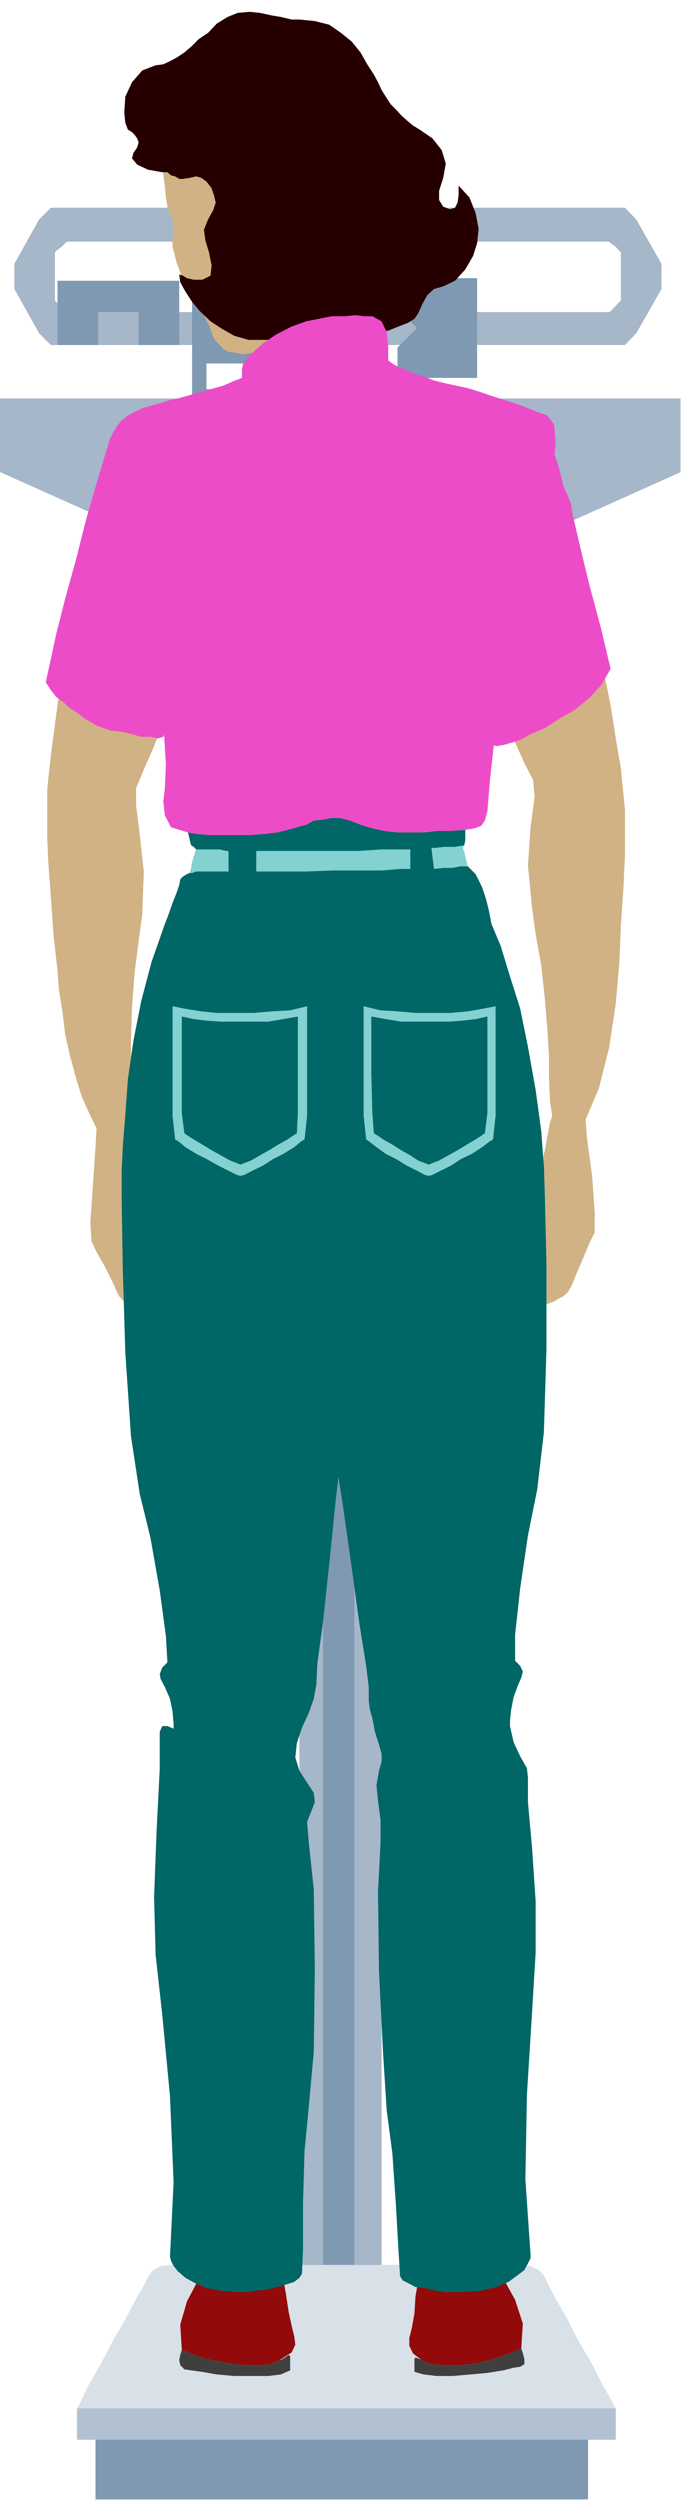 <?xml version="1.0" encoding="UTF-8" standalone="no"?>
<svg
   xmlns:ooo="http://xml.openoffice.org/svg/export"
   xmlns:dc="http://purl.org/dc/elements/1.1/"
   xmlns:cc="http://creativecommons.org/ns#"
   xmlns:rdf="http://www.w3.org/1999/02/22-rdf-syntax-ns#"
   xmlns:svg="http://www.w3.org/2000/svg"
   xmlns="http://www.w3.org/2000/svg"
   xmlns:sodipodi="http://sodipodi.sourceforge.net/DTD/sodipodi-0.dtd"
   xmlns:inkscape="http://www.inkscape.org/namespaces/inkscape"
   version="1.2"
   width="13.26mm"
   height="48.62mm"
   viewBox="0 0 1326 4862"
   preserveAspectRatio="xMidYMid"
   xml:space="preserve"
   id="svg189"
   sodipodi:docname="patient.svg"
   style="fill-rule:evenodd;stroke-width:28.222;stroke-linejoin:round"
   inkscape:version="0.92.5 (2060ec1f9f, 2020-04-08)"><sodipodi:namedview
   pagecolor="#ffffff"
   bordercolor="#666666"
   borderopacity="1"
   objecttolerance="10"
   gridtolerance="10"
   guidetolerance="10"
   inkscape:pageopacity="0"
   inkscape:pageshadow="2"
   inkscape:window-width="664"
   inkscape:window-height="487"
   id="namedview191"
   showgrid="false"
   inkscape:zoom="0.2102413"
   inkscape:cx="25.058269"
   inkscape:cy="91.880313"
   inkscape:window-x="0"
   inkscape:window-y="0"
   inkscape:window-maximized="0"
   inkscape:current-layer="svg189" />
 <defs
   class="ClipPathGroup"
   id="defs8">
  <clipPath
   id="presentation_clip_path"
   clipPathUnits="userSpaceOnUse">
   <rect
   x="0"
   y="0"
   width="21000"
   height="29700"
   id="rect2" />
  </clipPath>
  <clipPath
   id="presentation_clip_path_shrink"
   clipPathUnits="userSpaceOnUse">
   <rect
   x="21"
   y="29"
   width="20958"
   height="29641"
   id="rect5" />
  </clipPath>
 </defs>
 <defs
   class="TextShapeIndex"
   id="defs12">
  <g
   ooo:slide="id1"
   ooo:id-list="id3"
   id="g10" />
 </defs>
 <defs
   class="EmbeddedBulletChars"
   id="defs44">
  <g
   id="bullet-char-template-57356"
   transform="matrix(4.8828125e-4,0,0,-4.8828125e-4,0,0)">
   <path
   d="M 580,1141 1163,571 580,0 -4,571 Z"
   id="path14"
   inkscape:connector-curvature="0" />
  </g>
  <g
   id="bullet-char-template-57354"
   transform="matrix(4.8828125e-4,0,0,-4.8828125e-4,0,0)">
   <path
   d="M 8,1128 H 1137 V 0 H 8 Z"
   id="path17"
   inkscape:connector-curvature="0" />
  </g>
  <g
   id="bullet-char-template-10146"
   transform="matrix(4.8828125e-4,0,0,-4.8828125e-4,0,0)">
   <path
   d="M 174,0 602,739 174,1481 1456,739 Z M 1358,739 309,1346 659,739 Z"
   id="path20"
   inkscape:connector-curvature="0" />
  </g>
  <g
   id="bullet-char-template-10132"
   transform="matrix(4.8828125e-4,0,0,-4.8828125e-4,0,0)">
   <path
   d="M 2015,739 1276,0 H 717 l 543,543 H 174 v 393 h 1086 l -543,545 h 557 z"
   id="path23"
   inkscape:connector-curvature="0" />
  </g>
  <g
   id="bullet-char-template-10007"
   transform="matrix(4.8828125e-4,0,0,-4.8828125e-4,0,0)">
   <path
   d="m 0,-2 c -7,16 -16,29 -25,39 l 381,530 c -94,256 -141,385 -141,387 0,25 13,38 40,38 9,0 21,-2 34,-5 21,4 42,12 65,25 l 27,-13 111,-251 280,301 64,-25 24,25 c 21,-10 41,-24 62,-43 C 886,937 835,863 770,784 769,783 710,716 594,584 L 774,223 c 0,-27 -21,-55 -63,-84 l 16,-20 C 717,90 699,76 672,76 641,76 570,178 457,381 L 164,-76 c -22,-34 -53,-51 -92,-51 -42,0 -63,17 -64,51 -7,9 -10,24 -10,44 0,9 1,19 2,30 z"
   id="path26"
   inkscape:connector-curvature="0" />
  </g>
  <g
   id="bullet-char-template-10004"
   transform="matrix(4.8828125e-4,0,0,-4.8828125e-4,0,0)">
   <path
   d="M 285,-33 C 182,-33 111,30 74,156 52,228 41,333 41,471 c 0,78 14,145 41,201 34,71 87,106 158,106 53,0 88,-31 106,-94 l 23,-176 c 8,-64 28,-97 59,-98 l 735,706 c 11,11 33,17 66,17 42,0 63,-15 63,-46 V 965 c 0,-36 -10,-64 -30,-84 L 442,47 C 390,-6 338,-33 285,-33 Z"
   id="path29"
   inkscape:connector-curvature="0" />
  </g>
  <g
   id="bullet-char-template-9679"
   transform="matrix(4.8828125e-4,0,0,-4.8828125e-4,0,0)">
   <path
   d="M 813,0 C 632,0 489,54 383,161 276,268 223,411 223,592 c 0,181 53,324 160,431 106,107 249,161 430,161 179,0 323,-54 432,-161 108,-107 162,-251 162,-431 0,-180 -54,-324 -162,-431 C 1136,54 992,0 813,0 Z"
   id="path32"
   inkscape:connector-curvature="0" />
  </g>
  <g
   id="bullet-char-template-8226"
   transform="matrix(4.8828125e-4,0,0,-4.8828125e-4,0,0)">
   <path
   d="m 346,457 c -73,0 -137,26 -191,78 -54,51 -81,114 -81,188 0,73 27,136 81,188 54,52 118,78 191,78 73,0 134,-26 185,-79 51,-51 77,-114 77,-187 0,-75 -25,-137 -76,-188 -50,-52 -112,-78 -186,-78 z"
   id="path35"
   inkscape:connector-curvature="0" />
  </g>
  <g
   id="bullet-char-template-8211"
   transform="matrix(4.8828125e-4,0,0,-4.8828125e-4,0,0)">
   <path
   d="M -4,459 H 1135 V 606 H -4 Z"
   id="path38"
   inkscape:connector-curvature="0" />
  </g>
  <g
   id="bullet-char-template-61548"
   transform="matrix(4.8828125e-4,0,0,-4.8828125e-4,0,0)">
   <path
   d="m 173,740 c 0,163 58,303 173,419 116,115 255,173 419,173 163,0 302,-58 418,-173 116,-116 174,-256 174,-419 0,-163 -58,-303 -174,-418 C 1067,206 928,148 765,148 601,148 462,206 346,322 231,437 173,577 173,740 Z"
   id="path41"
   inkscape:connector-curvature="0" />
  </g>
 </defs>
 <g
   id="g49"
   transform="translate(-9837,-12419)">
  <g
   id="id2"
   class="Master_Slide">
   <g
   id="bg-id2"
   class="Background" />
   <g
   id="bo-id2"
   class="BackgroundObjects" />
  </g>
 </g>
 <g
   class="SlideGroup"
   id="g187"
   transform="translate(-9837,-12419)">
  <g
   id="g185">
   <g
   id="container-id1">
    <g
   id="id1"
   class="Slide"
   clip-path="url(#presentation_clip_path)">
     <g
   class="Page"
   id="g181">
      <g
   class="Graphic"
   id="g179">
       <g
   id="id3">
        <rect
   class="BoundingBox"
   x="9837"
   y="12419"
   width="1326"
   height="4862"
   id="rect51"
   style="fill:none;stroke:none" />
        <defs
   id="defs56">
         <clipPath
   id="clip_path_1"
   clipPathUnits="userSpaceOnUse">
          <path
   d="m 9837,12419 h 1325 v 4861 H 9837 Z"
   id="path53"
   inkscape:connector-curvature="0" />
         </clipPath>
        </defs>
        <g
   clip-path="url(#clip_path_1)"
   id="g176">
         <path
   d="m 11163,13194 v 143 l -583,261 h -160 l -583,-261 v -143 z"
   id="path58"
   inkscape:connector-curvature="0"
   style="fill:#a5b7c9;stroke:none" />
         <path
   d="m 11036,17103 -8,-15 -18,-31 -20,-40 -26,-44 -22,-43 -23,-40 -16,-31 -7,-15 -10,-10 -16,-8 -18,-2 h -17 -649 -18 l -18,2 -15,8 -8,10 -7,15 -18,31 -21,40 -25,43 -23,44 -23,40 -15,31 -8,15 z"
   id="path60"
   inkscape:connector-curvature="0"
   style="fill:#d8e0e8;stroke:none" />
         <path
   d="M 11036,17164 H 9987 v -61 h 1049 z"
   id="path62"
   inkscape:connector-curvature="0"
   style="fill:#b2c1d1;stroke:none" />
         <path
   d="m 10580,16824 v -3742 h -160 v 3742 z"
   id="path64"
   inkscape:connector-curvature="0"
   style="fill:#a5b7c9;stroke:none" />
         <path
   d="m 11046,12963 v -53 l -3,-3 -7,-8 -10,-7 -3,-3 H 9967 l -3,3 -7,7 -11,8 -2,3 v 94 l 2,2 11,8 7,10 3,2 h 1056 l 3,-2 10,-10 7,-8 3,-2 v -41 h 79 v 18 l -49,86 -22,23 H 9936 l -23,-23 -48,-86 v -49 l 48,-86 23,-23 h 1118 l 22,23 49,86 v 31 z"
   id="path66"
   inkscape:connector-curvature="0"
   style="fill:#a5b7c9;stroke:none" />
         <path
   d="m 10982,17281 v -117 h -959 v 117 z"
   id="path68"
   inkscape:connector-curvature="0"
   style="fill:#7f99b2;stroke:none" />
         <path
   d="m 10527,16824 v -3742 h -61 v 3742 z"
   id="path70"
   inkscape:connector-curvature="0"
   style="fill:#7f99b2;stroke:none" />
         <path
   d="m 9949,12965 v 125 h 79 v -64 h 79 v 64 h 79 v -125 z"
   id="path72"
   inkscape:connector-curvature="0"
   style="fill:#7f99b2;stroke:none" />
         <path
   d="m 10361,13166 v 10 h -122 v -50 h 122 v 40 h 28 v -251 h -178 v 338 h 178 v -87 z"
   id="path74"
   inkscape:connector-curvature="0"
   style="fill:#7f99b2;stroke:none" />
         <path
   d="m 10356,12915 v -117 h -112 v 117 z"
   id="path76"
   inkscape:connector-curvature="0"
   style="fill:#7f99b2;stroke:none" />
         <path
   d="m 10766,13154 h -155 v -59 l 38,-38 -38,-38 v -59 h 155 z"
   id="path78"
   inkscape:connector-curvature="0"
   style="fill:#7f99b2;stroke:none" />
         <path
   d="m 10555,12904 15,-38 10,-45 3,-49 -3,-51 -7,-50 -16,-46 -20,-41 -26,-30 -30,-23 -36,-18 -38,-10 -41,-5 -38,2 -41,13 -35,23 -33,30 -28,46 -21,56 -12,51 -3,38 3,25 2,21 3,18 5,15 5,10 2,10 v 10 l -2,13 v 20 l 8,31 12,33 16,25 12,23 13,21 10,20 5,13 3,10 5,7 8,8 7,8 10,5 13,2 15,3 21,-3 7,15 13,23 15,28 18,28 21,28 17,26 21,20 20,13 20,5 21,5 18,-3 20,-2 15,-8 13,-10 13,-13 5,-18 5,-38 -5,-38 -10,-30 -13,-26 -13,-25 -10,-31 -8,-30 -2,-26 2,-22 5,-26 6,-25 z"
   id="path80"
   inkscape:connector-curvature="0"
   style="fill:#d1b284;stroke:none" />
         <path
   d="m 10402,12643 h -13 l -10,-8 -8,-10 -2,-13 2,-13 6,-10 10,-7 12,-3 13,3 10,5 8,10 3,13 -3,12 -5,10 -10,8 z"
   id="path82"
   inkscape:connector-curvature="0"
   style="fill:#d1b284;stroke:none" />
         <path
   d="m 10478,13215 -12,-3 -11,-5 -7,-10 -3,-13 v -13 l 8,-10 10,-7 13,-3 h 13 l 10,8 7,10 3,12 -3,13 -5,10 -10,8 z"
   id="path84"
   inkscape:connector-curvature="0"
   style="fill:#d1b284;stroke:none" />
         <path
   d="m 10397,12643 -13,-5 -7,-8 -8,-10 v -13 l 5,-13 8,-10 10,-5 h 13 l 12,5 10,8 6,13 v 12 l -6,10 -7,11 -10,5 z"
   id="path86"
   inkscape:connector-curvature="0"
   style="fill:#260000;stroke:none" />
         <path
   d="m 10573,12579 -8,-15 -13,-20 -13,-23 -17,-21 -21,-17 -23,-16 -28,-7 -30,-3 h -15 l -21,-5 -18,-3 -23,-5 -20,-2 -23,2 -20,8 -21,13 -17,18 -18,12 -15,15 -13,11 -15,10 -13,7 -13,6 -15,2 -26,10 -20,23 -13,28 -2,31 2,20 5,13 8,5 5,5 5,7 3,8 -3,10 -7,10 -3,11 10,12 21,10 28,5 h 10 l 7,6 8,2 8,5 h 7 l 13,-2 13,-3 10,3 10,7 10,13 5,15 3,13 -5,15 -10,18 -8,20 3,21 7,23 5,25 -2,20 -16,8 h -17 l -13,-3 -8,-5 -7,-2 2,15 10,18 13,20 15,18 21,20 23,15 23,13 28,8 h 12 10 13 10 l 11,-3 10,-2 10,-3 8,-2 7,-3 10,-2 h 13 l 15,2 h 16 l 15,3 15,2 h 15 18 21 l 20,-5 23,-5 20,-8 18,-7 13,-8 7,-10 8,-18 10,-18 13,-12 18,-5 23,-11 20,-22 15,-26 8,-25 3,-28 -6,-31 -12,-30 -21,-23 v 18 l -2,15 -5,10 -10,3 -13,-5 -8,-13 v -18 l 8,-25 5,-28 -8,-26 -18,-23 -25,-17 -13,-8 -12,-10 -11,-10 -10,-11 -10,-10 -8,-12 -10,-16 z"
   id="path88"
   inkscape:connector-curvature="0"
   style="fill:#260000;stroke:none" />
         <path
   d="m 10914,14584 5,-10 7,-10 10,-5 h 13 l 13,5 10,8 5,10 v 13 l 3,38 10,73 5,72 v 38 l -10,20 -13,31 -13,30 -7,18 -5,10 -5,8 -8,7 -10,5 -8,5 -13,5 -12,8 -16,5 -12,8 -16,2 h -10 l -5,-2 -2,-10 2,-11 8,-7 7,-10 8,-10 13,-13 10,-13 5,-8 5,-15 5,-28 5,-28 v -23 l -2,-25 -3,-38 -2,-36 2,-25 5,-20 5,-28 5,-26 z"
   id="path90"
   inkscape:connector-curvature="0"
   style="fill:#d1b284;stroke:none" />
         <path
   d="m 10939,14625 h 13 l 12,-8 8,-7 5,-13 v -13 l -5,-10 -10,-7 -13,-5 h -13 l -10,5 -7,7 -5,13 v 13 l 5,12 7,8 z"
   id="path92"
   inkscape:connector-curvature="0"
   style="fill:#d1b284;stroke:none" />
         <path
   d="m 10975,14602 -3,8 -5,7 -8,6 -7,2 h -13 l -13,-5 -7,-10 -5,-10 -6,-38 -2,-44 v -43 l -3,-51 -5,-61 -7,-66 -11,-61 -7,-51 -8,-83 5,-74 8,-59 -3,-33 -17,-33 -18,-40 -21,-46 -20,-51 -20,-56 -21,-61 -17,-66 -18,-71 -10,-28 -18,-43 -18,-44 -10,-33 -3,-63 21,-51 33,-33 43,-18 46,-2 43,18 36,38 20,56 8,40 12,46 16,48 15,54 13,48 15,46 10,35 5,28 10,59 16,78 12,77 8,45 2,23 3,28 3,31 v 35 49 l -3,66 -5,73 -3,72 -7,81 -13,86 -20,79 z"
   id="path94"
   inkscape:connector-curvature="0"
   style="fill:#d1b284;stroke:none" />
         <path
   d="m 10952,14625 h -13 l -13,-5 -7,-10 -5,-10 v -13 l 5,-13 7,-7 13,-5 h 13 l 10,5 10,7 5,13 v 13 l -5,10 -10,10 z"
   id="path96"
   inkscape:connector-curvature="0"
   style="fill:#d1b284;stroke:none" />
         <path
   d="m 10804,13372 h -13 l -10,-5 -7,-10 -5,-10 v -13 l 5,-13 7,-7 10,-5 h 13 l 13,5 8,7 5,13 v 13 l -5,10 -8,10 z"
   id="path98"
   inkscape:connector-curvature="0"
   style="fill:#d1b284;stroke:none" />
         <path
   d="m 10789,13860 5,8 10,2 13,-2 18,-5 15,-5 20,-11 28,-12 28,-18 31,-18 28,-23 23,-25 18,-31 -18,-76 -23,-86 -18,-74 -10,-43 -5,-21 -3,-20 -7,-18 -8,-18 -3,-12 -5,-21 -7,-22 -11,-28 -15,-28 -20,-23 -28,-21 -36,-12 -35,-5 -33,5 -26,12 -23,18 -18,21 -12,25 -5,25 -3,26 8,56 10,66 18,68 20,69 13,36 10,40 13,41 10,41 10,38 10,33 8,28 z"
   id="path100"
   inkscape:connector-curvature="0"
   style="fill:#ed4cc9;stroke:none" />
         <path
   d="m 10089,14600 -5,-13 -8,-8 -12,-5 h -13 l -13,5 -8,8 -5,13 v 12 l -2,38 -5,72 -5,73 2,38 10,21 16,28 15,30 8,18 5,10 7,8 8,7 10,6 8,5 12,5 13,5 15,5 13,5 15,3 h 11 l 5,-3 2,-10 -2,-10 -11,-8 -7,-10 -8,-10 -12,-10 -13,-13 -5,-8 -5,-15 -5,-28 -6,-28 -2,-23 2,-25 3,-38 v -36 l -3,-25 -5,-21 -7,-28 -8,-25 z"
   id="path102"
   inkscape:connector-curvature="0"
   style="fill:#d1b284;stroke:none" />
         <path
   d="m 10064,14640 h -13 l -10,-5 -11,-10 -5,-10 v -13 l 5,-13 11,-7 10,-5 h 13 l 12,5 8,7 5,13 v 13 l -5,10 -8,10 z"
   id="path104"
   inkscape:connector-curvature="0"
   style="fill:#d1b284;stroke:none" />
         <path
   d="m 10028,14620 5,8 5,5 8,5 7,2 h 13 l 10,-7 8,-8 5,-13 3,-38 2,-40 -2,-44 v -50 l 2,-61 5,-67 8,-63 7,-51 3,-84 -8,-73 -7,-56 v -33 l 15,-36 18,-41 18,-45 20,-51 18,-56 18,-64 17,-66 13,-74 8,-27 15,-44 15,-45 10,-33 v -64 l -20,-48 -36,-33 -43,-18 -46,2 -43,18 -33,38 -20,59 -8,40 -10,46 -10,51 -13,51 -13,51 -12,45 -8,36 -5,28 -10,61 -11,79 -10,76 -5,46 -2,23 v 28 30 33 l 2,48 5,67 5,73 8,71 3,39 7,43 5,43 10,43 11,41 12,38 16,35 z"
   id="path106"
   inkscape:connector-curvature="0"
   style="fill:#d1b284;stroke:none" />
         <path
   d="m 10053,14640 h 13 l 10,-7 8,-8 5,-13 v -12 l -5,-11 -8,-7 -12,-5 h -13 l -13,5 -8,7 -5,13 v 13 l 8,13 8,7 z"
   id="path108"
   inkscape:connector-curvature="0"
   style="fill:#d1b284;stroke:none" />
         <path
   d="m 10150,13382 h 13 l 10,-7 10,-8 5,-13 v -12 l -5,-11 -10,-7 -13,-5 h -12 l -11,5 -7,7 -5,13 v 13 l 5,13 7,7 z"
   id="path110"
   inkscape:connector-curvature="0"
   style="fill:#d1b284;stroke:none" />
         <path
   d="m 10298,13342 -5,-39 -11,-33 -15,-25 -23,-20 -25,-16 -28,-5 h -28 l -31,5 -7,3 -8,3 -10,5 -13,5 -13,7 -12,13 -11,13 -7,15 -10,33 -16,53 -20,69 -20,79 -21,76 -18,71 -12,56 -8,36 10,15 10,13 16,12 12,11 16,10 12,10 13,7 10,6 13,5 15,5 21,2 20,5 18,5 h 18 l 15,3 10,-3 15,-40 18,-49 18,-50 15,-51 16,-48 10,-44 10,-33 5,-20 10,-38 13,-48 8,-49 z"
   id="path112"
   inkscape:connector-curvature="0"
   style="fill:#ed4cc9;stroke:none" />
         <path
   d="m 10458,14607 13,79 15,92 10,89 3,68 -13,117 -20,188 -18,181 -8,91 -2,41 -5,71 -16,76 -18,61 -15,36 -5,28 -2,25 2,23 8,46 7,81 8,94 v 79 l -15,96 -21,148 -15,157 8,138 5,40 2,44 -2,40 -8,28 -18,26 -15,12 h -15 l -15,-5 -23,-20 -13,-23 -3,-25 3,-28 2,-36 3,-43 v -41 l -3,-30 -5,-38 -12,-59 -16,-76 -17,-87 -16,-91 -12,-86 -8,-82 -3,-68 11,-64 20,-81 18,-71 12,-44 6,-76 -8,-96 -20,-110 -26,-117 -28,-117 -25,-109 -23,-99 -13,-76 -8,-115 v -147 l 11,-142 25,-102 18,-31 18,-22 20,-18 20,-10 21,-5 23,2 25,5 28,10 26,13 25,15 25,16 26,20 20,23 18,28 13,30 z"
   id="path114"
   inkscape:connector-curvature="0"
   style="fill:#d1b284;stroke:none" />
         <path
   d="m 10239,14650 3,-12 v -10 l -5,-13 -11,-8 -12,-2 h -13 l -10,5 -8,10 -5,13 v 12 l 5,11 10,7 13,5 13,-2 10,-5 z"
   id="path116"
   inkscape:connector-curvature="0"
   style="fill:#d1b284;stroke:none" />
         <path
   d="m 10336,16824 5,-13 v -10 l -8,-13 -10,-8 -13,-2 h -10 l -10,5 -10,10 -3,13 v 12 l 5,11 11,7 12,5 h 13 l 10,-7 z"
   id="path118"
   inkscape:connector-curvature="0"
   style="fill:#d1b284;stroke:none" />
         <path
   d="m 10308,16841 13,-2 10,-8 7,-10 3,-13 -3,-12 -7,-11 -10,-5 -13,-2 -13,2 -10,5 -5,11 -3,12 3,13 5,10 10,8 z"
   id="path120"
   inkscape:connector-curvature="0"
   style="fill:#d1b284;stroke:none" />
         <path
   d="m 10267,16770 5,-13 10,-10 11,-7 12,-5 h 16 l 12,2 10,8 8,15 15,53 16,59 7,48 5,33 3,10 v 10 8 l -3,10 -10,8 -15,5 -26,3 -35,2 -36,-2 -28,-3 -20,-8 -15,-7 -11,-13 -2,-15 2,-18 8,-20 23,-46 18,-43 12,-38 z"
   id="path122"
   inkscape:connector-curvature="0"
   style="fill:#d1b284;stroke:none" />
         <path
   d="m 10239,16826 -18,31 -20,38 -13,45 3,49 23,10 25,8 26,5 28,5 25,2 h 25 l 21,-2 18,-8 23,-15 7,-15 -2,-16 -5,-20 -6,-28 -5,-33 -5,-28 -5,-20 -7,-10 -16,-11 -20,-5 -26,-5 h -22 l -23,5 -18,8 z"
   id="path124"
   inkscape:connector-curvature="0"
   style="fill:#930a0a;stroke:none" />
         <path
   d="m 10382,17009 -18,8 -21,2 h -25 l -25,-2 -28,-5 -26,-5 -25,-8 -23,-10 -3,10 -2,10 2,10 8,8 13,2 22,3 28,5 34,3 h 35 31 l 25,-3 18,-8 v -12 -8 -8 l -3,-2 -7,5 -5,3 -3,2 z"
   id="path126"
   inkscape:connector-curvature="0"
   style="fill:#3f3f3f;stroke:none" />
         <path
   d="m 10303,16877 h 15 l 18,-3 20,-2 21,-5 17,-5 16,-5 10,-8 5,-8 2,-48 v -89 l 3,-102 8,-83 10,-110 2,-160 -2,-155 -10,-94 -3,-38 8,-20 7,-18 -2,-18 -15,-23 -13,-20 -8,-26 3,-28 10,-30 13,-28 10,-28 5,-28 2,-41 11,-81 12,-112 13,-127 15,-129 11,-122 7,-100 3,-66 -8,-114 -13,-104 -23,-89 -28,-74 -40,-61 -51,-43 -61,-26 -74,-10 -46,8 -35,25 -28,36 -18,46 -16,56 -7,61 -5,63 v 66 l 2,127 5,166 11,162 17,112 21,86 18,102 12,89 3,51 -10,10 -5,13 2,10 8,15 10,23 5,25 2,23 v 10 l -12,-5 h -10 l -5,11 v 15 58 l -6,117 -5,132 3,112 13,117 15,158 7,167 -7,145 2,8 5,10 8,10 15,13 18,10 23,10 28,5 z"
   id="path128"
   inkscape:connector-curvature="0"
   style="fill:#006666;stroke:none" />
         <path
   d="m 10511,14610 -10,79 -10,91 -8,92 v 66 l 6,43 10,74 12,89 16,99 12,96 13,84 8,61 2,31 3,40 10,69 15,76 21,61 15,36 8,28 2,25 -2,23 -5,43 -6,84 -5,92 5,81 8,41 10,55 13,69 13,76 10,79 10,79 3,74 -5,63 -3,41 v 43 l 3,41 7,28 21,25 15,10 15,3 15,-8 23,-20 10,-23 3,-28 -3,-28 -5,-36 -2,-43 -3,-40 v -28 l 5,-39 11,-61 12,-76 13,-86 13,-89 10,-89 5,-81 -3,-69 -12,-64 -21,-81 -23,-71 -12,-43 -8,-74 5,-97 15,-111 23,-117 23,-117 23,-112 15,-99 11,-76 5,-117 -5,-148 -16,-142 -30,-99 -18,-31 -20,-20 -21,-18 -20,-7 -20,-6 -23,3 -26,8 -28,10 -25,13 -23,15 -26,18 -20,22 -20,23 -18,28 -13,31 z"
   id="path130"
   inkscape:connector-curvature="0"
   style="fill:#d1b284;stroke:none" />
         <path
   d="m 10730,14645 -2,-12 v -10 l 2,-13 11,-8 12,-5 h 13 l 10,5 10,10 3,13 v 13 l -5,10 -8,8 -13,5 h -12 l -10,-5 z"
   id="path132"
   inkscape:connector-curvature="0"
   style="fill:#d1b284;stroke:none" />
         <path
   d="m 10713,16821 -6,-13 v -10 l 6,-13 10,-7 12,-5 h 11 l 12,5 8,10 5,13 v 12 l -5,11 -10,7 -13,5 h -13 l -10,-5 z"
   id="path134"
   inkscape:connector-curvature="0"
   style="fill:#d1b284;stroke:none" />
         <path
   d="m 10738,16836 -13,-2 -10,-5 -5,-11 -3,-12 3,-13 5,-10 10,-8 13,-2 13,2 10,8 8,10 2,13 -2,12 -8,11 -10,5 z"
   id="path136"
   inkscape:connector-curvature="0"
   style="fill:#d1b284;stroke:none" />
         <path
   d="m 10779,16765 -5,-13 -8,-10 -13,-7 -12,-6 h -13 l -15,6 -11,7 -7,15 -16,54 -12,56 -10,51 -3,30 -3,10 v 10 l -2,11 5,7 8,8 17,7 26,3 h 36 l 35,-3 28,-2 21,-8 15,-7 7,-13 3,-13 -3,-18 -7,-20 -21,-46 -17,-43 -16,-38 z"
   id="path138"
   inkscape:connector-curvature="0"
   style="fill:#d1b284;stroke:none" />
         <path
   d="m 10802,16824 17,30 21,38 15,46 -3,48 -22,10 -23,8 -26,8 -28,5 -25,2 h -26 l -23,-2 -17,-5 -21,-16 -7,-15 v -15 l 5,-20 5,-28 2,-33 5,-28 3,-21 8,-10 15,-10 20,-8 26,-2 23,-3 25,3 18,7 z"
   id="path140"
   inkscape:connector-curvature="0"
   style="fill:#930a0a;stroke:none" />
         <path
   d="m 10662,17012 17,5 23,2 h 26 l 25,-2 28,-5 26,-8 23,-8 22,-10 3,10 3,11 v 10 l -8,5 -13,2 -20,5 -31,5 -33,3 -35,3 h -31 l -25,-3 -18,-5 v -13 -7 -5 l 2,-3 8,3 5,2 z"
   id="path142"
   inkscape:connector-curvature="0"
   style="fill:#3f3f3f;stroke:none" />
         <path
   d="m 10738,16877 h -15 -18 l -20,-3 -21,-5 -18,-2 -15,-8 -10,-5 -5,-8 -3,-48 -5,-89 -7,-102 -11,-83 -7,-110 -8,-160 -2,-155 5,-96 v -44 l -5,-38 -3,-30 5,-28 5,-18 v -15 l -5,-18 -8,-25 -5,-26 -5,-18 -2,-17 v -26 l -5,-41 -13,-81 -15,-109 -18,-127 -21,-132 -15,-120 -10,-99 -5,-66 5,-114 10,-105 18,-89 28,-76 36,-61 48,-46 61,-28 71,-12 46,7 38,23 28,36 23,46 13,56 10,58 8,64 2,66 3,127 v 167 l -5,161 -13,111 -18,89 -15,102 -10,91 v 51 l 10,10 5,11 -3,12 -7,16 -8,22 -5,26 -2,20 v 10 l 7,31 13,28 13,23 2,18 v 48 l 8,89 7,104 v 99 l -7,117 -10,160 -3,165 10,145 v 8 l -5,10 -7,13 -13,10 -18,13 -23,10 -30,7 z"
   id="path144"
   inkscape:connector-curvature="0"
   style="fill:#006666;stroke:none" />
         <path
   d="m 10476,13215 13,-3 10,-8 7,-10 3,-13 -3,-12 -7,-10 -10,-5 -13,-3 -13,3 -10,5 -5,10 -3,12 3,13 5,10 10,8 z"
   id="path146"
   inkscape:connector-curvature="0"
   style="fill:#d1b284;stroke:none" />
         <path
   d="m 10155,13382 13,-2 10,-8 8,-10 2,-13 -2,-12 -8,-11 -10,-5 -13,-2 -13,2 -10,5 -5,11 -2,12 2,13 5,10 10,8 z"
   id="path148"
   inkscape:connector-curvature="0"
   style="fill:#d1b284;stroke:none" />
         <path
   d="m 10211,14668 13,-2 10,-8 5,-10 3,-13 -3,-12 -5,-11 -10,-5 -13,-2 -13,2 -10,5 -7,11 -3,12 3,13 7,10 10,8 z"
   id="path150"
   inkscape:connector-curvature="0"
   style="fill:#d1b284;stroke:none" />
         <path
   d="m 10865,14742 v -160 l -10,-130 -23,-109 -38,-102 -31,-68 -20,-56 -13,-54 -2,-58 5,-61 10,-61 13,-59 18,-58 17,-53 13,-49 10,-38 5,-30 v -36 l -2,-35 -3,-28 v -18 l 3,-13 8,-15 12,-18 15,-20 16,-23 12,-28 13,-31 5,-33 -5,-20 -20,-18 -31,-15 -35,-13 -38,-12 -39,-8 -33,-8 -28,-7 -18,-8 -20,-15 -20,-15 -23,-18 -26,-15 -25,-16 -31,-10 -30,-2 -31,5 -33,10 -30,13 -28,17 -28,18 -21,18 -20,13 -13,7 -25,10 -31,11 -33,10 -33,10 -30,10 -26,10 -18,13 -5,13 3,40 10,41 13,36 15,30 15,28 13,20 10,16 3,7 -3,13 -2,20 -3,28 -3,31 6,30 7,38 15,49 18,50 15,59 16,61 7,61 5,63 -2,36 -13,51 -20,71 -33,86 -33,105 -21,111 -10,128 v 152 z"
   id="path152"
   inkscape:connector-curvature="0"
   style="fill:#d1b284;stroke:none" />
         <path
   d="m 10799,13372 -13,-2 -10,-8 -7,-10 -3,-13 3,-13 7,-10 10,-5 13,-2 13,2 10,5 5,10 3,13 -3,13 -5,10 -10,8 z"
   id="path154"
   inkscape:connector-curvature="0"
   style="fill:#d1b284;stroke:none" />
         <path
   d="m 10758,14661 -12,-3 -11,-5 -7,-10 -3,-13 3,-13 7,-10 11,-7 12,-3 13,3 10,7 5,10 3,13 -3,13 -5,10 -10,5 z"
   id="path156"
   inkscape:connector-curvature="0"
   style="fill:#d1b284;stroke:none" />
         <path
   d="m 10074,14734 2,26 5,15 13,8 18,2 h 13 25 38 49 53 61 66 66 69 64 61 56 48 36 25 13 l 15,-2 16,-16 7,-30 3,-48 -5,-69 -11,-81 -15,-84 -15,-74 -20,-63 -18,-59 -18,-43 -5,-26 -5,-20 -8,-25 -13,-26 -15,-15 -5,-18 -2,-10 -3,-8 3,-5 2,-10 v -20 l -28,2 h -25 l -28,3 h -26 -25 l -26,-3 -23,-5 -23,-7 -20,-8 -20,-5 h -18 l -15,3 -18,2 -15,8 -18,5 -18,5 -20,5 -26,3 -28,2 h -25 -28 -26 l -23,-2 -18,-3 6,25 5,3 2,2 3,3 v 0 l -5,15 -3,10 -2,13 -3,8 -5,2 -8,5 -5,5 -2,11 -5,15 -8,20 -8,23 -7,18 -26,74 -20,76 -15,76 -11,76 -5,69 -5,63 -2,49 z"
   id="path158"
   inkscape:connector-curvature="0"
   style="fill:#006666;stroke:none" />
         <path
   d="m 10203,14038 18,3 23,2 h 26 28 25 l 28,-2 26,-3 20,-5 18,-5 18,-5 15,-8 18,-2 15,-3 h 18 l 20,5 20,8 23,7 23,5 26,3 h 25 26 l 28,-3 h 25 l 28,-2 18,-3 13,-5 7,-10 5,-18 5,-61 13,-117 15,-129 23,-94 13,-38 15,-54 18,-58 15,-59 11,-58 5,-48 -3,-36 -13,-18 -20,-7 -20,-8 -21,-8 -23,-7 -25,-8 -23,-8 -23,-7 -23,-5 -23,-5 -20,-5 -20,-8 -18,-5 -18,-8 -13,-5 -12,-7 -8,-6 v -27 l -3,-28 -10,-21 -18,-10 h -15 l -18,-2 -20,2 h -26 l -25,5 -25,5 -28,10 -31,16 -25,17 -18,16 -13,12 -8,13 -2,10 v 8 5 3 l -18,7 -18,8 -18,5 -17,5 -18,5 -18,5 -18,5 -15,3 -15,5 -18,5 -18,5 -18,8 -13,7 -12,10 -10,11 -3,12 v 49 l 5,81 18,104 30,109 28,112 13,107 5,84 -2,46 -3,25 3,28 12,23 z"
   id="path160"
   inkscape:connector-curvature="0"
   style="fill:#ed4cc9;stroke:none" />
         <path
   d="m 10748,14104 -5,-18 -2,-10 -3,-8 3,-5 -18,3 h -21 l -17,2 h -8 l 5,41 18,-2 h 18 l 15,-3 z"
   id="path162"
   inkscape:connector-curvature="0"
   style="fill:#84d1d1;stroke:none" />
         <path
   d="m 10206,14117 3,-8 2,-13 3,-10 5,-15 h 25 21 l 12,3 h 5 v 40 h -12 -13 -10 -10 -11 -7 l -8,3 z"
   id="path164"
   inkscape:connector-curvature="0"
   style="fill:#84d1d1;stroke:none" />
         <path
   d="m 10336,14114 h 20 33 46 l 48,-2 h 51 46 l 36,-3 h 20 v -38 h -20 -36 l -46,3 h -51 -48 -46 -33 -20 z"
   id="path166"
   inkscape:connector-curvature="0"
   style="fill:#84d1d1;stroke:none" />
         <path
   d="m 10435,14376 v 38 87 88 l -5,46 -8,5 -12,10 -21,13 -20,10 -20,13 -21,10 -15,8 -8,2 -7,-2 -16,-8 -20,-10 -23,-13 -20,-10 -21,-13 -12,-10 -8,-5 -5,-46 v -88 -87 -38 l 25,5 31,5 30,3 h 36 36 l 35,-3 36,-2 z"
   id="path168"
   inkscape:connector-curvature="0"
   style="fill:#84d1d1;stroke:none" />
         <path
   d="m 10545,14376 v 38 87 88 l 5,46 7,5 13,10 18,13 20,10 21,13 20,10 15,8 8,2 7,-2 16,-8 20,-10 20,-13 21,-10 20,-13 13,-10 8,-5 5,-46 v -88 -87 -38 l -26,5 -28,5 -33,3 h -33 -36 l -35,-3 -33,-2 z"
   id="path170"
   inkscape:connector-curvature="0"
   style="fill:#84d1d1;stroke:none" />
         <path
   d="m 10417,14396 v 33 77 78 l -2,39 -8,5 -10,7 -18,10 -18,11 -18,10 -17,10 -13,5 -8,3 -7,-3 -13,-5 -18,-10 -18,-10 -18,-11 -17,-10 -11,-7 -7,-5 -5,-39 v -78 -77 -33 l 23,5 25,3 28,2 h 31 30 31 l 30,-5 z"
   id="path172"
   inkscape:connector-curvature="0"
   style="fill:#006666;stroke:none" />
         <path
   d="m 10560,14396 v 33 77 l 2,78 3,39 8,5 10,7 18,10 17,11 18,10 15,10 13,5 8,3 7,-3 13,-5 18,-10 18,-10 18,-11 17,-10 11,-7 7,-5 5,-39 v -78 -77 -33 l -23,5 -25,3 -28,2 h -31 -30 -31 l -30,-5 z"
   id="path174"
   inkscape:connector-curvature="0"
   style="fill:#006666;stroke:none" />
        </g>
       </g>
      </g>
     </g>
    </g>
   </g>
  </g>
 </g>
</svg>